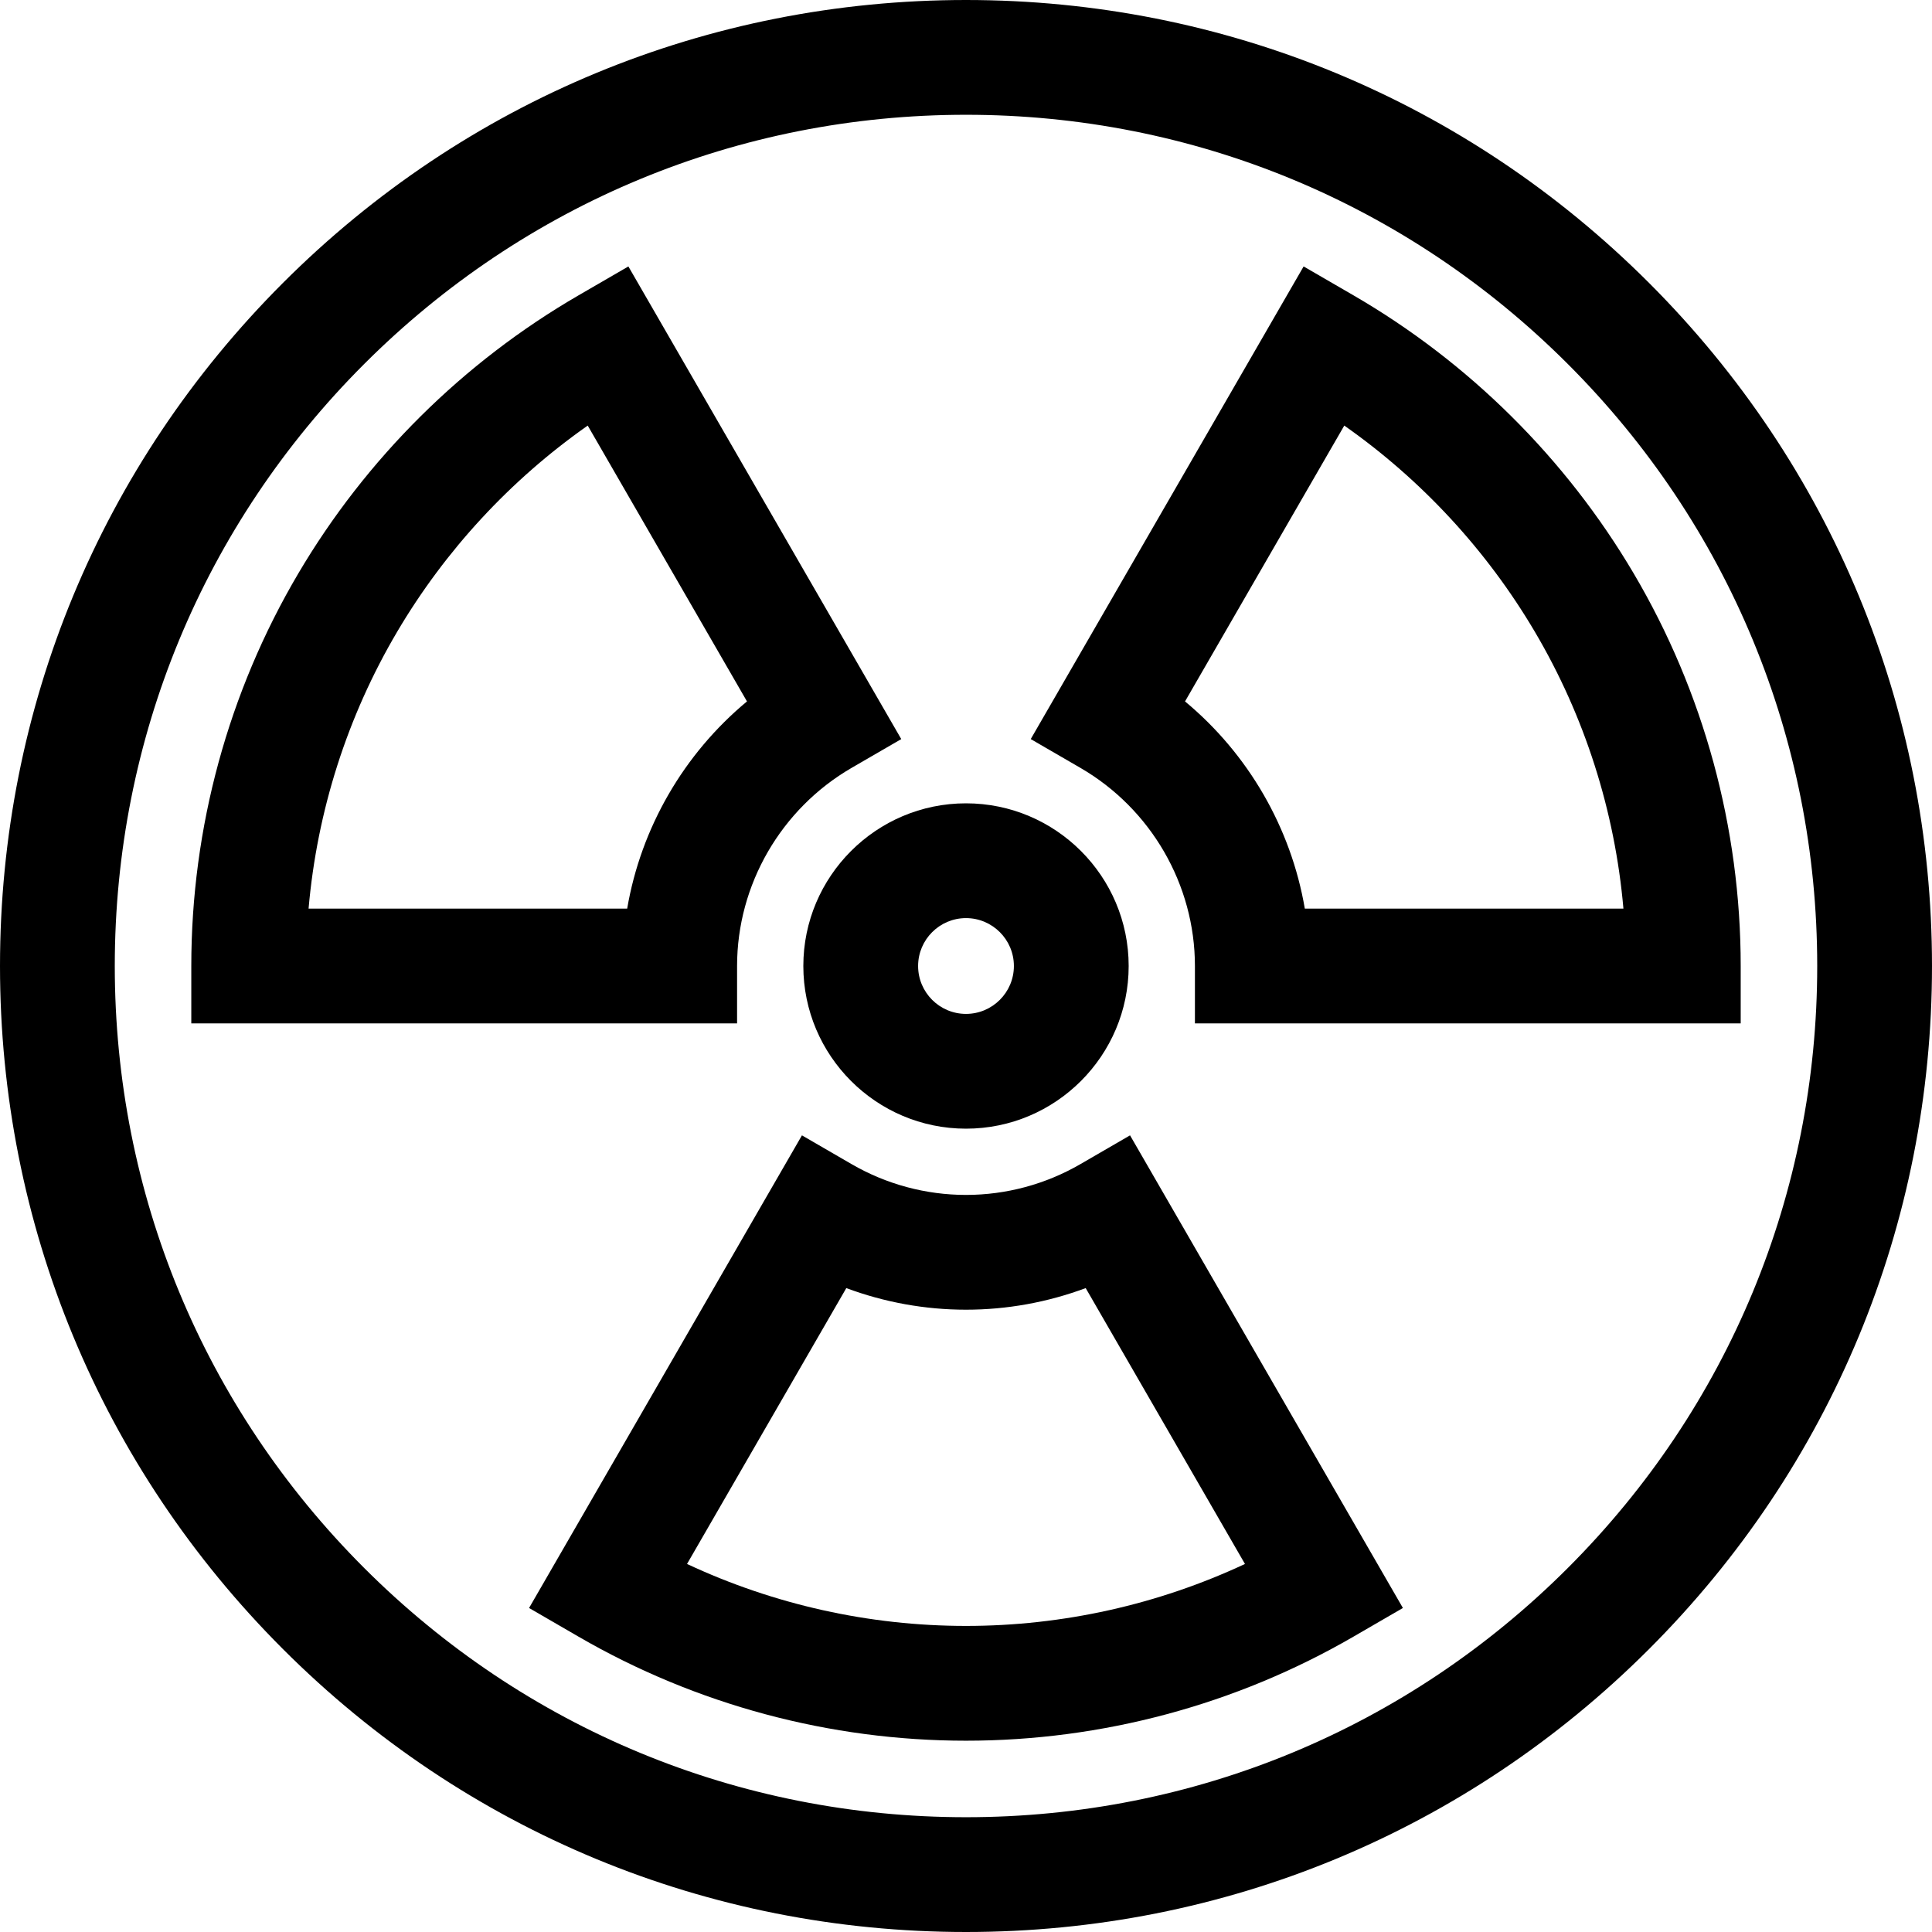 <?xml version="1.0" encoding="iso-8859-1"?>
<!-- Generator: Adobe Illustrator 19.0.0, SVG Export Plug-In . SVG Version: 6.00 Build 0)  -->
<svg version="1.1" id="Layer_1" xmlns="http://www.w3.org/2000/svg" xmlns:xlink="http://www.w3.org/1999/xlink" x="0px" y="0px"
	 viewBox="0 0 512 512" style="enable-background:new 0 0 512 512;" xml:space="preserve">
<g>
	<g>
		<path d="M437.019,74.981C388.668,26.629,324.38,0,256,0S123.332,26.628,74.981,74.981C26.63,123.333,0.001,187.619,0.001,255.999
			S26.63,388.668,74.981,437.02C123.332,485.371,187.62,512,256,512c68.381,0,132.668-26.63,181.019-74.982
			s74.98-112.639,74.98-181.019S485.37,123.332,437.019,74.981z M415.511,415.51c-42.606,42.606-99.256,66.071-159.511,66.071
			S139.095,458.117,96.489,415.51s-66.071-99.256-66.071-159.511S53.882,139.095,96.489,96.489S195.745,30.417,256,30.417
			c60.255,0,116.905,23.465,159.511,66.071s66.071,99.256,66.071,159.511S458.117,372.904,415.511,415.51z"/>
	</g>
</g>
<g>
	<g>
		<path d="M256,212.89c-23.771,0-43.109,19.338-43.109,43.109S232.23,299.109,256,299.109c23.771,0,43.109-19.338,43.109-43.109
			S279.771,212.89,256,212.89z M256,268.693c-6.999,0-12.692-5.693-12.692-12.692c0-6.999,5.694-12.692,12.692-12.692
			c6.999,0,12.692,5.693,12.692,12.692C268.692,263,262.999,268.693,256,268.693z"/>
	</g>
</g>
<g>
	<g>
		<path d="M166.528,70.611l-13.18,7.64C122.724,96,97.03,121.497,79.045,151.984c-18.546,31.437-28.349,67.406-28.349,104.016
			v15.209h144.637v-15.209c0-21.536,11.639-41.66,30.375-52.52l13.135-7.613L166.528,70.611z M166.209,240.791H81.776
			c2.259-25.864,10.258-50.96,23.467-73.351c12.748-21.609,30.039-40.279,50.509-54.658l42.205,73.101
			C181.185,199.81,169.879,219.364,166.209,240.791z"/>
	</g>
</g>
<g>
	<g>
		<path d="M432.955,151.984C414.97,121.496,389.276,96,358.652,78.25l-13.18-7.64l-72.315,125.255l13.135,7.613
			c18.736,10.86,30.375,30.984,30.375,52.52v15.209h144.637v-15.209C461.304,219.388,451.502,183.421,432.955,151.984z
			 M345.791,240.791c-3.669-21.427-14.975-40.981-31.747-54.908l42.205-73.101c20.47,14.377,37.761,33.048,50.509,54.658
			c13.21,22.39,21.208,47.486,23.467,73.351H345.791z"/>
	</g>
</g>
<g>
	<g>
		<path d="M299.473,300.881l-13.18,7.639c-9.196,5.33-19.671,8.147-30.294,8.147c-10.623,0-21.097-2.817-30.294-8.147l-13.18-7.639
			l-72.315,125.254l13.136,7.613c31.103,18.028,66.599,27.556,102.652,27.556s71.55-9.529,102.652-27.556l13.136-7.613
			L299.473,300.881z M256,430.886c-25.61,0-50.885-5.642-73.93-16.419l42.209-73.108c10.115,3.769,20.866,5.724,31.721,5.724
			c10.855,0,21.605-1.955,31.721-5.724l42.209,73.108C306.885,425.244,281.61,430.886,256,430.886z"/>
	</g>
</g>
<g>
</g>
<g>
</g>
<g>
</g>
<g>
</g>
<g>
</g>
<g>
</g>
<g>
</g>
<g>
</g>
<g>
</g>
<g>
</g>
<g>
</g>
<g>
</g>
<g>
</g>
<g>
</g>
<g>
</g>
</svg>

